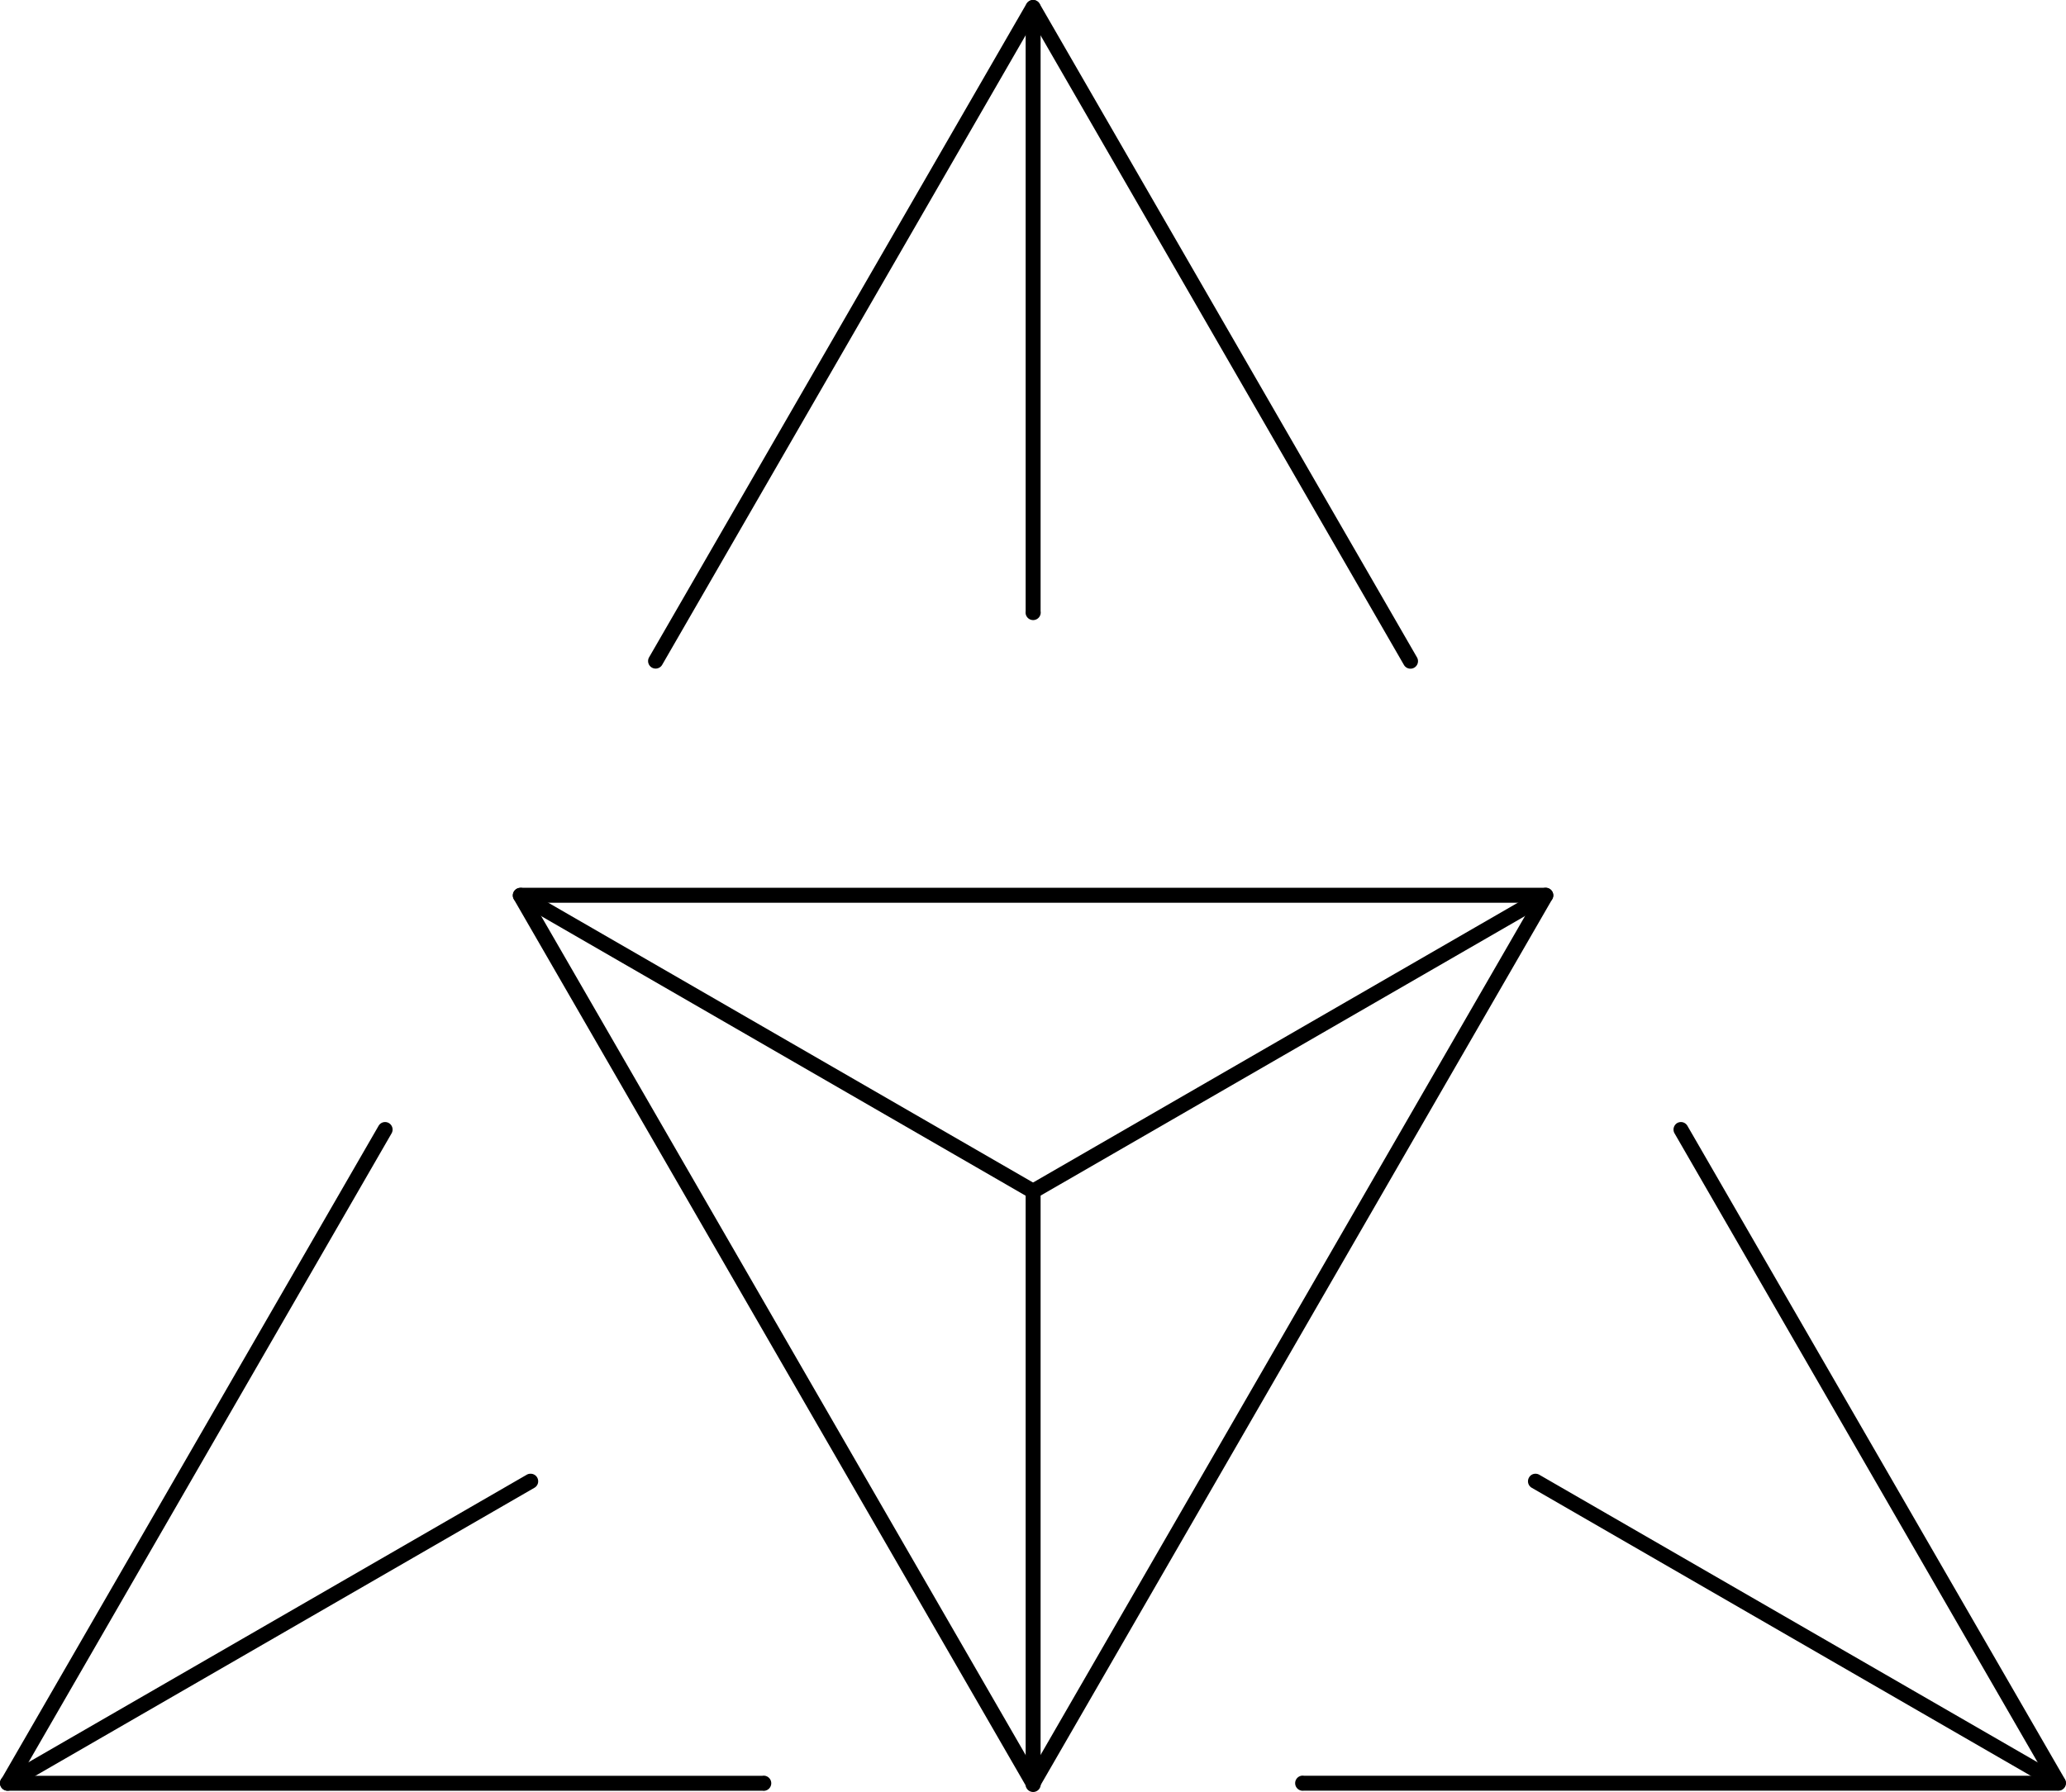 <svg id="ae7f6b2a-de7c-4c3a-8c7f-0f84e233b136" data-name="Layer 1" xmlns="http://www.w3.org/2000/svg" viewBox="0 0 414.75 359.82"><defs><style>.aa8bac5b-9ed8-4b8d-a76a-0460fdf63331{fill:#000000;}</style></defs><title>22u</title><g id="ac4af10d-9698-4974-b4f2-9a220c568574" data-name="Layer 1-2"><path class="aa8bac5b-9ed8-4b8d-a76a-0460fdf63331" d="M104.46,178.27H310.31a1.52,1.52,0,0,1,1.51,1.53,1.49,1.49,0,0,1-.2.74L208.7,358.81a1.58,1.58,0,0,1-2.19.44,1.84,1.84,0,0,1-.44-.44L103.15,180.57a1.52,1.52,0,0,1,.58-2.07,1.46,1.46,0,0,1,.73-.2Zm203.23,3H107.09L207.39,355Z"/><path class="aa8bac5b-9ed8-4b8d-a76a-0460fdf63331" d="M77.3,225.31a1.54,1.54,0,0,1,.76.2,1.52,1.52,0,0,1,.55,2.07l-74.45,129h148.9a1.52,1.52,0,1,1,.5,3,1.4,1.4,0,0,1-.5,0H1.54a1.51,1.51,0,0,1-1.31-.76,1.46,1.46,0,0,1,0-1.51L76,226.07A1.51,1.51,0,0,1,77.3,225.31Z"/><path class="aa8bac5b-9ed8-4b8d-a76a-0460fdf63331" d="M207.39,0a1.52,1.52,0,0,1,1.31.75L284.46,132a1.51,1.51,0,1,1-2.62,1.52h0L207.39,4.5l-74.46,129a1.51,1.51,0,1,1-2.62-1.52L206.07.75A1.53,1.53,0,0,1,207.39,0Z"/><path class="aa8bac5b-9ed8-4b8d-a76a-0460fdf63331" d="M337.47,225.31a1.51,1.51,0,0,1,1.28.76l75.8,131.23a1.52,1.52,0,0,1-1.32,2.27H261.75a1.52,1.52,0,0,1-.49-3,1.34,1.34,0,0,1,.49,0H410.61l-74.45-129a1.53,1.53,0,0,1,.55-2.07A1.59,1.59,0,0,1,337.47,225.31Z"/><path class="aa8bac5b-9ed8-4b8d-a76a-0460fdf63331" d="M207.39,237.69a1.52,1.52,0,0,1,1.51,1.52V358.05a1.52,1.52,0,1,1-3,.49,2,2,0,0,1,0-.49V239.21A1.53,1.53,0,0,1,207.39,237.69Z"/><path class="aa8bac5b-9ed8-4b8d-a76a-0460fdf63331" d="M207.39,0a1.52,1.52,0,0,1,1.51,1.51V122.73a1.52,1.52,0,1,1-3,.49,2,2,0,0,1,0-.49V1.51A1.53,1.53,0,0,1,207.39,0Z"/><path class="aa8bac5b-9ed8-4b8d-a76a-0460fdf63331" d="M310.31,178.27a1.52,1.52,0,0,1,.76,2.83L208.14,240.52a1.52,1.52,0,0,1-1.69-2.52l.18-.11,102.92-59.42A1.57,1.57,0,0,1,310.31,178.27Z"/><path class="aa8bac5b-9ed8-4b8d-a76a-0460fdf63331" d="M106.52,295.93a1.51,1.51,0,0,1,1.52,1.5,1.48,1.48,0,0,1-.76,1.32l-105,60.62a1.52,1.52,0,0,1-1.54-2.63h0l105-60.61A1.5,1.5,0,0,1,106.52,295.93Z"/><path class="aa8bac5b-9ed8-4b8d-a76a-0460fdf63331" d="M104.46,178.27a1.54,1.54,0,0,1,.76.2l102.92,59.42a1.52,1.52,0,0,1-1.51,2.63L103.7,181.1a1.52,1.52,0,0,1,.76-2.83Z"/><path class="aa8bac5b-9ed8-4b8d-a76a-0460fdf63331" d="M308.25,295.93a1.54,1.54,0,0,1,.76.2l105,60.61a1.52,1.52,0,0,1-1.51,2.63l-105-60.62a1.5,1.5,0,0,1-.55-2.06,1.48,1.48,0,0,1,1.3-.76Z"/></g></svg>